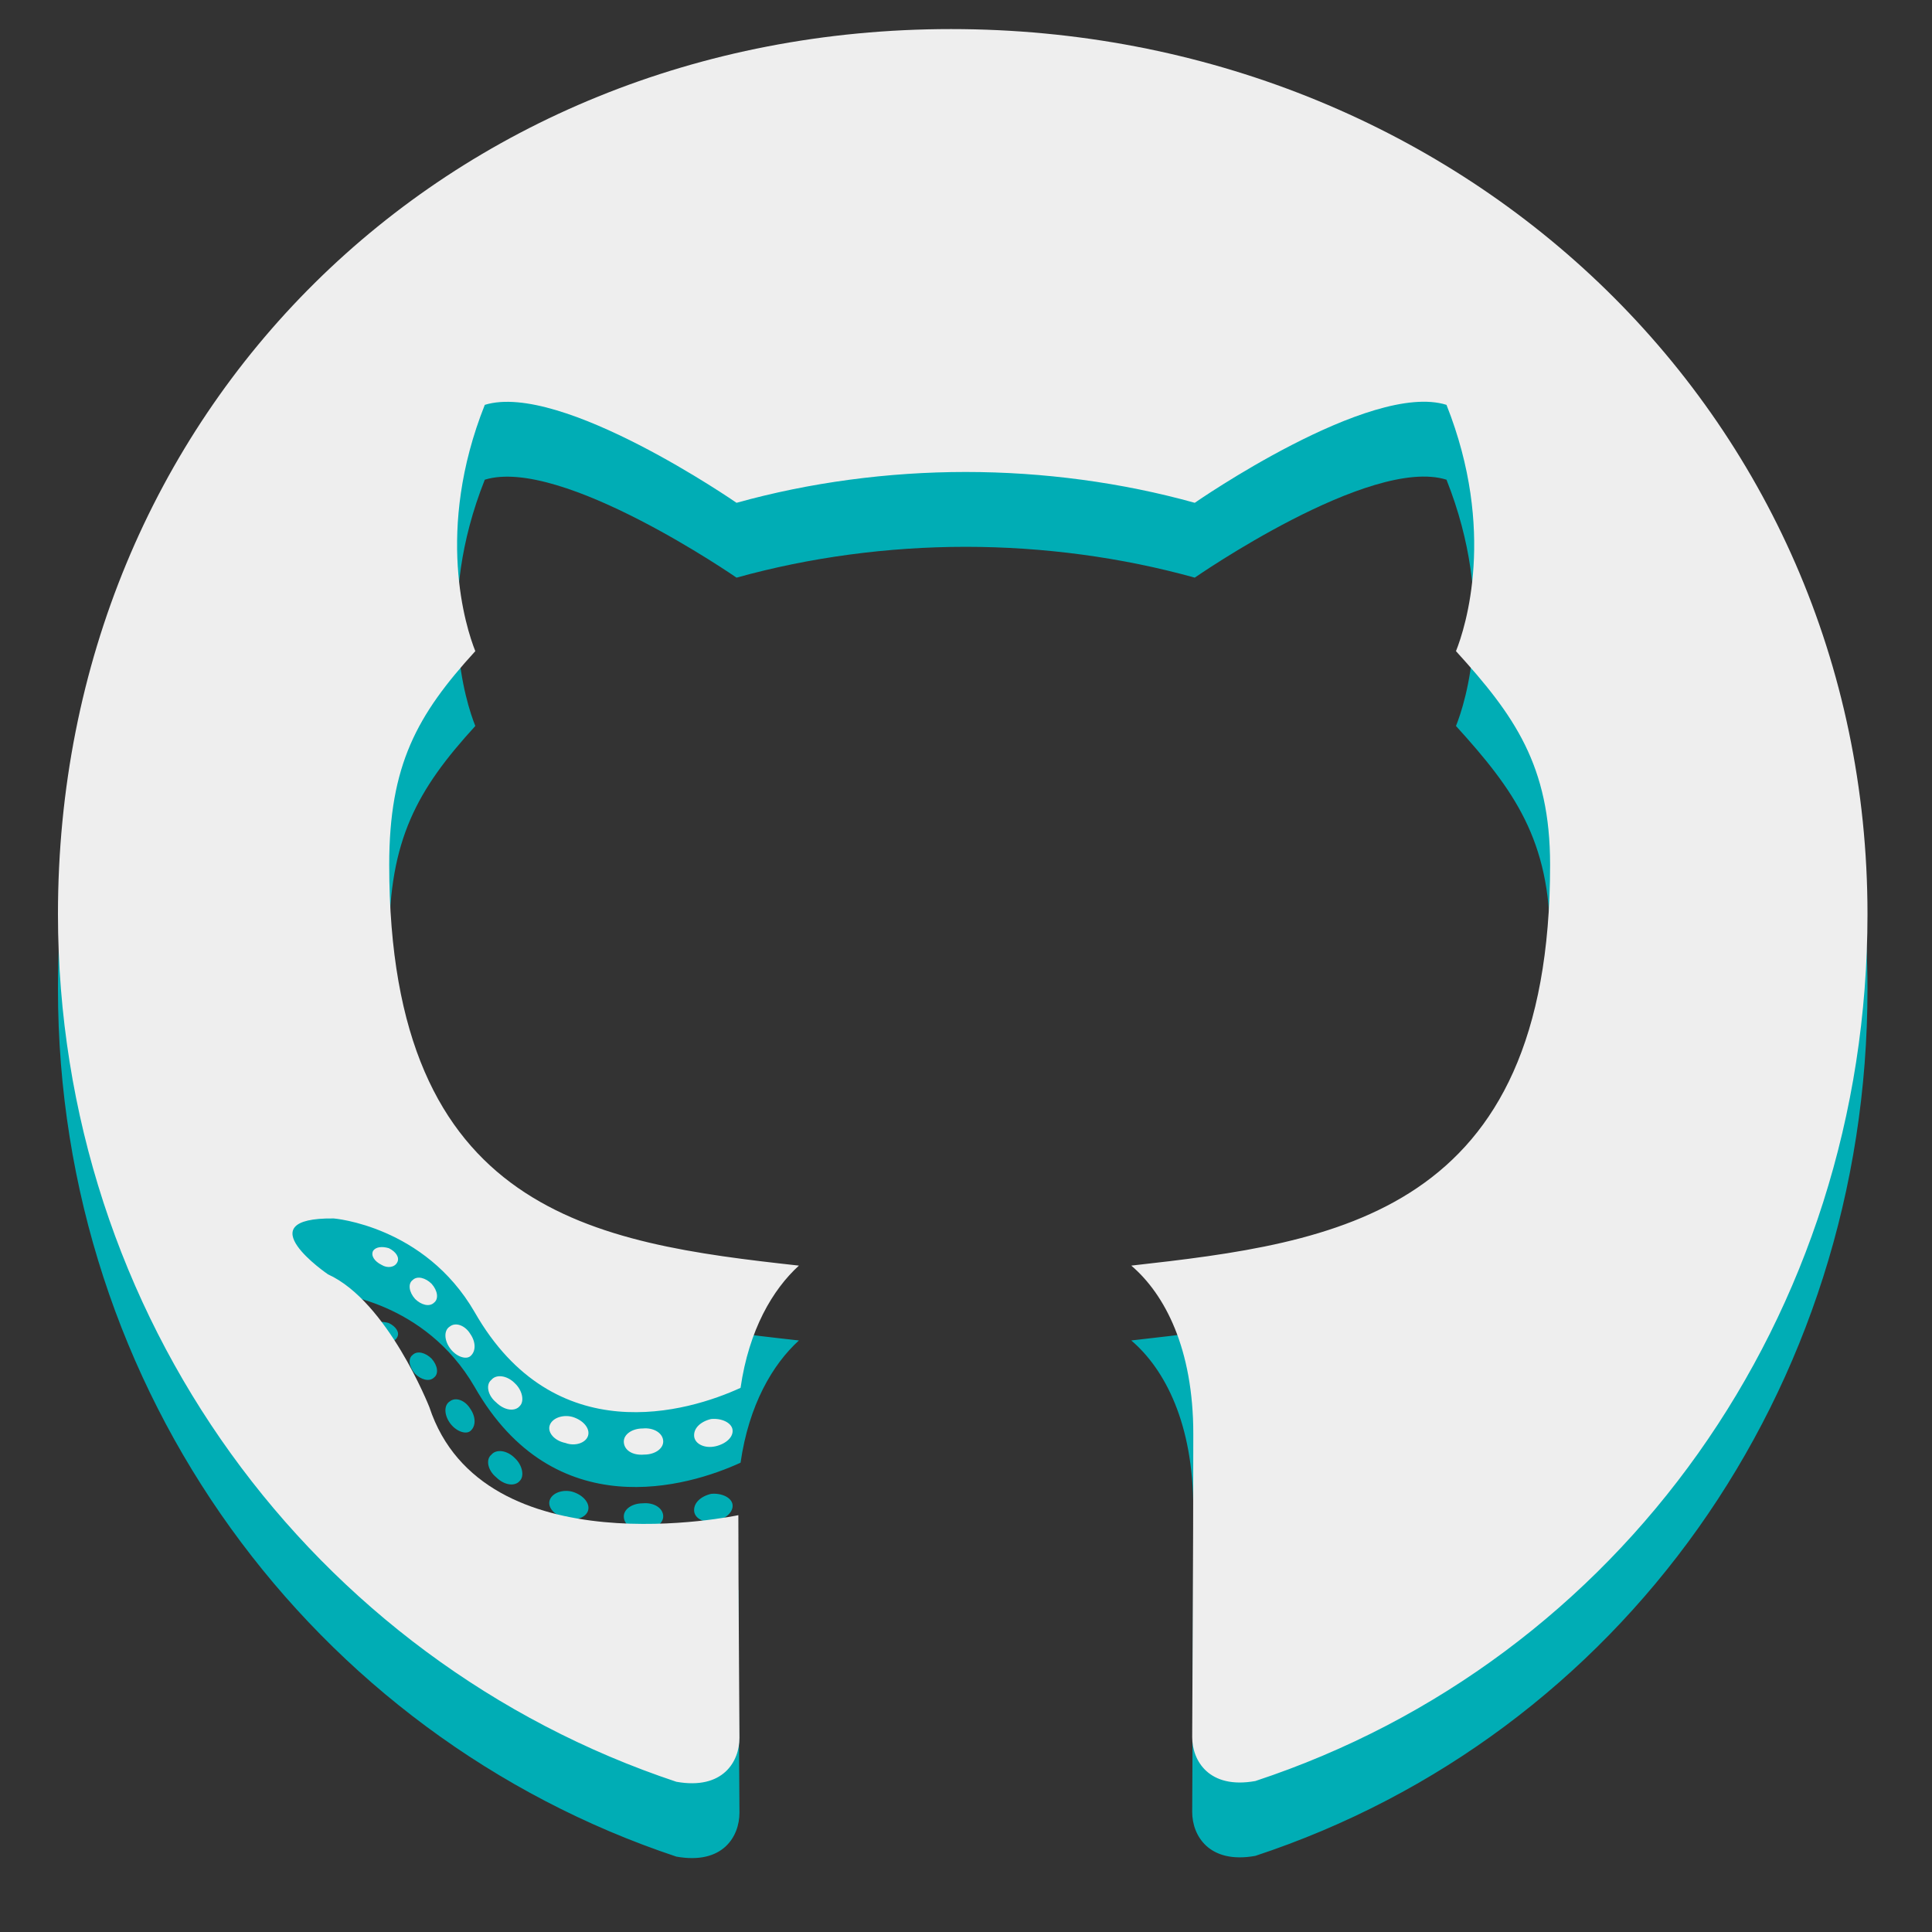 <svg width="100" height="100" viewBox="0 0 100 100" fill="none" xmlns="http://www.w3.org/2000/svg">
<rect x="0" y="0" width="100" height="100" fill="#333333" stroke="none"/>
<g clip-path="url(#clip0_1372_58)">
<path d="M34.328 78.487C34.328 78.863 33.893 79.163 33.346 79.163C32.722 79.22 32.288 78.919 32.288 78.487C32.288 78.112 32.722 77.811 33.27 77.811C33.837 77.755 34.328 78.055 34.328 78.487ZM28.455 77.642C28.323 78.018 28.7 78.45 29.267 78.562C29.758 78.75 30.324 78.562 30.438 78.187C30.551 77.811 30.192 77.38 29.625 77.211C29.134 77.079 28.587 77.267 28.455 77.642ZM36.801 77.323C36.254 77.455 35.876 77.811 35.932 78.243C35.989 78.619 36.48 78.863 37.047 78.731C37.594 78.6 37.972 78.243 37.915 77.868C37.859 77.511 37.349 77.267 36.801 77.323ZM49.226 5.379C23.035 5.379 3 25.149 3 51.189C3 72.01 16.181 89.827 35.007 96.098C37.424 96.53 38.274 95.047 38.274 93.826C38.274 92.662 38.217 86.241 38.217 82.299C38.217 82.299 24.999 85.115 22.223 76.704C22.223 76.704 20.07 71.24 16.974 69.832C16.974 69.832 12.649 66.885 17.276 66.941C17.276 66.941 21.978 67.316 24.565 71.785C28.7 79.032 35.63 76.948 38.331 75.709C38.765 72.705 39.992 70.621 41.352 69.382C30.796 68.218 20.146 66.697 20.146 48.636C20.146 43.473 21.581 40.882 24.602 37.577C24.112 36.357 22.506 31.326 25.093 24.829C29.04 23.609 38.123 29.899 38.123 29.899C41.9 28.847 45.96 28.303 49.982 28.303C54.004 28.303 58.064 28.847 61.84 29.899C61.84 29.899 70.923 23.59 74.87 24.829C77.457 31.344 75.852 36.357 75.361 37.577C78.382 40.901 80.233 43.491 80.233 48.636C80.233 66.753 69.111 68.199 58.555 69.382C60.292 70.865 61.765 73.681 61.765 78.093C61.765 84.42 61.708 92.249 61.708 93.789C61.708 95.009 62.577 96.492 64.975 96.06C83.859 89.827 96.661 72.01 96.661 51.189C96.661 25.149 75.418 5.379 49.226 5.379ZM21.355 70.133C21.109 70.32 21.166 70.752 21.487 71.109C21.789 71.409 22.223 71.541 22.469 71.297C22.714 71.109 22.658 70.677 22.337 70.32C22.034 70.02 21.6 69.889 21.355 70.133ZM19.315 68.612C19.183 68.856 19.372 69.156 19.75 69.344C20.052 69.532 20.429 69.475 20.561 69.213C20.694 68.969 20.505 68.668 20.127 68.481C19.75 68.368 19.447 68.424 19.315 68.612ZM25.433 75.296C25.131 75.54 25.245 76.103 25.679 76.46C26.113 76.891 26.661 76.948 26.906 76.647C27.152 76.403 27.038 75.84 26.661 75.483C26.245 75.052 25.679 74.995 25.433 75.296ZM23.281 72.536C22.979 72.724 22.979 73.212 23.281 73.644C23.583 74.075 24.093 74.263 24.338 74.075C24.64 73.831 24.64 73.343 24.338 72.911C24.074 72.48 23.583 72.292 23.281 72.536Z" fill="#00ADB5"/>
</g>
<g clip-path="url(#clip1_1372_58)">
<path d="M34.328 74.613C34.328 74.989 33.893 75.289 33.346 75.289C32.722 75.346 32.288 75.045 32.288 74.613C32.288 74.238 32.722 73.937 33.27 73.937C33.837 73.881 34.328 74.181 34.328 74.613ZM28.455 73.769C28.323 74.144 28.7 74.576 29.267 74.688C29.758 74.876 30.324 74.688 30.438 74.313C30.551 73.937 30.192 73.506 29.625 73.337C29.134 73.205 28.587 73.393 28.455 73.769ZM36.801 73.449C36.254 73.581 35.876 73.937 35.932 74.369C35.989 74.745 36.48 74.989 37.047 74.857C37.594 74.726 37.972 74.369 37.915 73.994C37.859 73.637 37.349 73.393 36.801 73.449ZM49.226 1.505C23.035 1.505 3 21.275 3 47.315C3 68.136 16.181 85.953 35.007 92.224C37.424 92.656 38.274 91.173 38.274 89.952C38.274 88.788 38.217 82.367 38.217 78.425C38.217 78.425 24.999 81.241 22.223 72.83C22.223 72.83 20.07 67.366 16.974 65.958C16.974 65.958 12.649 63.011 17.276 63.067C17.276 63.067 21.978 63.442 24.565 67.911C28.7 75.158 35.63 73.074 38.331 71.835C38.765 68.831 39.992 66.747 41.352 65.508C30.796 64.344 20.146 62.823 20.146 44.762C20.146 39.599 21.581 37.008 24.602 33.703C24.112 32.483 22.506 27.451 25.093 20.955C29.04 19.735 38.123 26.025 38.123 26.025C41.9 24.973 45.96 24.429 49.982 24.429C54.004 24.429 58.064 24.973 61.84 26.025C61.84 26.025 70.923 19.716 74.87 20.955C77.457 27.47 75.852 32.483 75.361 33.703C78.382 37.026 80.233 39.617 80.233 44.762C80.233 62.879 69.111 64.325 58.555 65.508C60.292 66.991 61.765 69.807 61.765 74.219C61.765 80.546 61.708 88.375 61.708 89.915C61.708 91.135 62.577 92.618 64.975 92.186C83.859 85.953 96.661 68.136 96.661 47.315C96.661 21.275 75.418 1.505 49.226 1.505ZM21.355 66.259C21.109 66.446 21.166 66.878 21.487 67.235C21.789 67.535 22.223 67.667 22.469 67.423C22.714 67.235 22.658 66.803 22.337 66.446C22.034 66.146 21.6 66.014 21.355 66.259ZM19.315 64.738C19.183 64.982 19.372 65.282 19.75 65.47C20.052 65.658 20.429 65.602 20.561 65.339C20.694 65.095 20.505 64.794 20.127 64.606C19.75 64.494 19.447 64.55 19.315 64.738ZM25.433 71.422C25.131 71.666 25.245 72.229 25.679 72.586C26.113 73.017 26.661 73.074 26.906 72.773C27.152 72.529 27.038 71.966 26.661 71.609C26.245 71.178 25.679 71.121 25.433 71.422ZM23.281 68.662C22.979 68.85 22.979 69.338 23.281 69.769C23.583 70.201 24.093 70.389 24.338 70.201C24.64 69.957 24.64 69.469 24.338 69.037C24.074 68.605 23.583 68.418 23.281 68.662Z" fill="#EEEEEE"/>
</g>
<defs>
<clipPath id="clip0_1372_58">
<rect width="93.661" height="96.126" fill="white" transform="translate(3 3.874)"/>
</clipPath>
<clipPath id="clip1_1372_58">
<rect width="93.661" height="96.126" fill="white" transform="translate(3)"/>
</clipPath>
</defs>
</svg>
